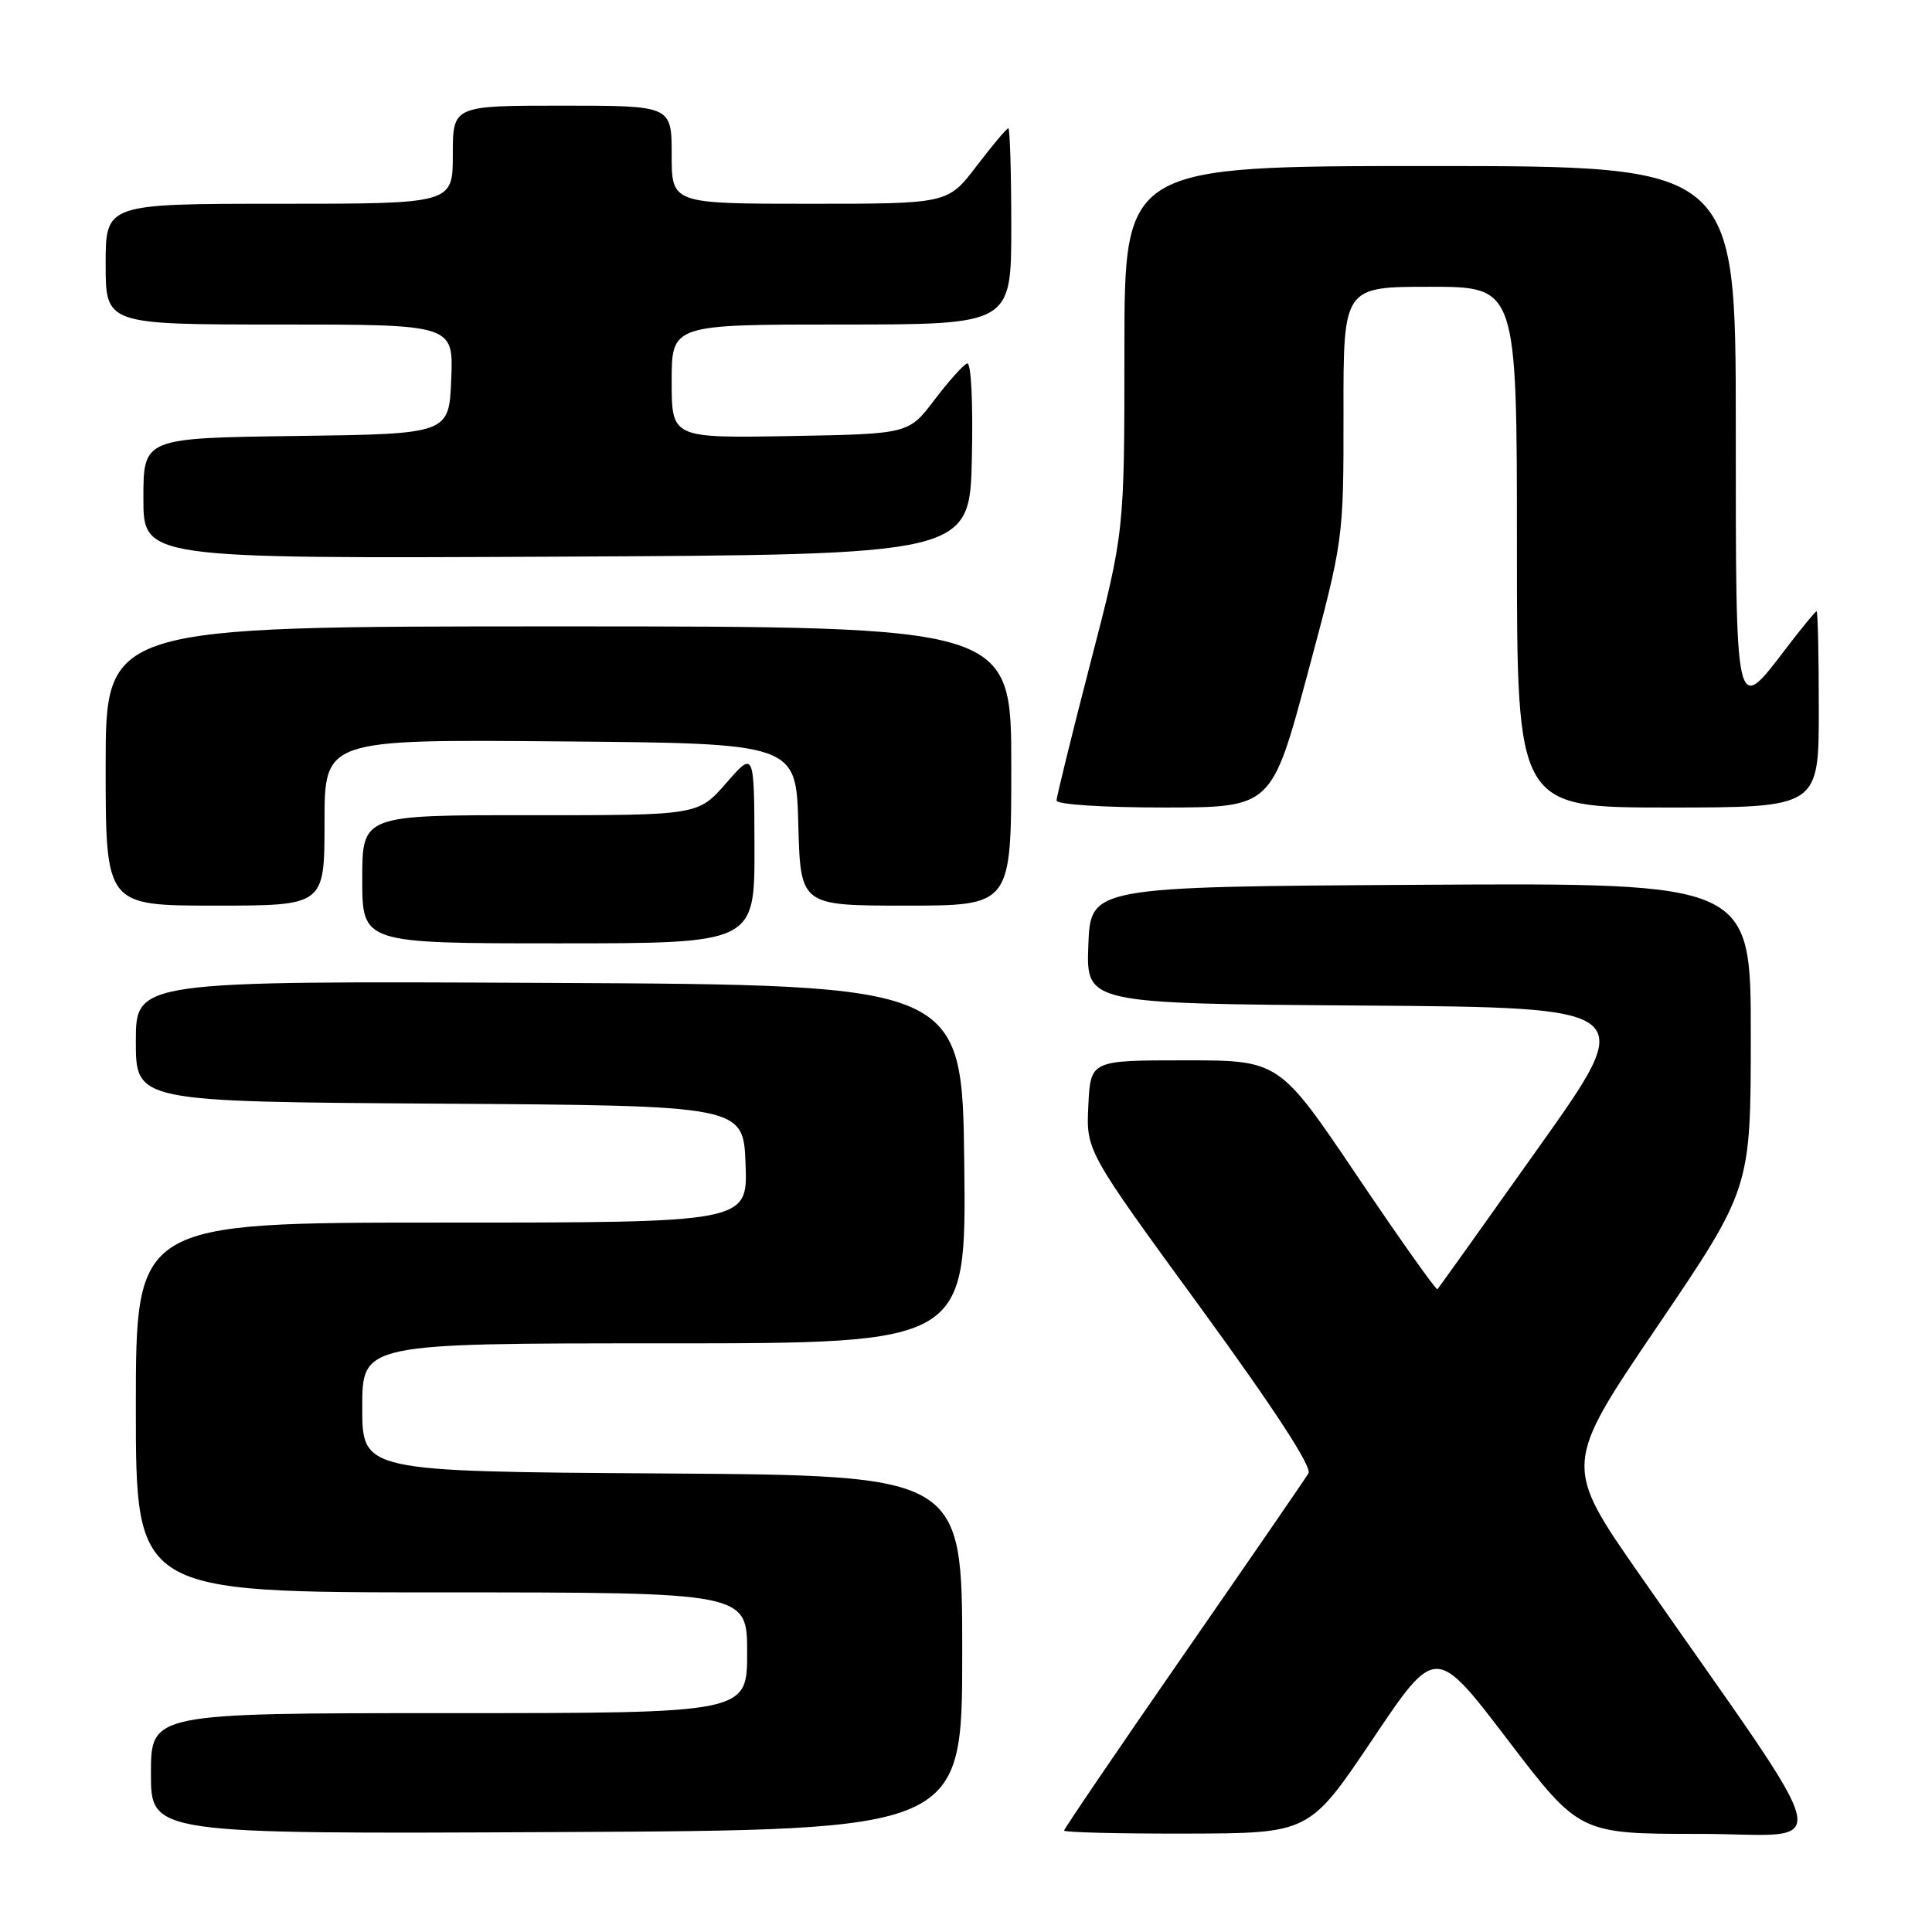 <?xml version="1.0" encoding="UTF-8" standalone="no"?>
<!DOCTYPE svg PUBLIC "-//W3C//DTD SVG 1.1//EN" "http://www.w3.org/Graphics/SVG/1.1/DTD/svg11.dtd" >
<svg xmlns="http://www.w3.org/2000/svg" xmlns:xlink="http://www.w3.org/1999/xlink" version="1.1" viewBox="0 0 256 256">
 <g >
 <path fill="currentColor"
d=" M 127.50 219.00 C 127.50 195.50 127.50 195.50 87.75 195.24 C 48.00 194.98 48.00 194.98 48.00 186.49 C 48.00 178.00 48.00 178.00 88.02 178.00 C 128.04 178.00 128.04 178.00 127.77 154.25 C 127.50 130.50 127.50 130.50 72.75 130.24 C 18.00 129.98 18.00 129.98 18.00 137.98 C 18.00 145.98 18.00 145.98 58.25 146.24 C 98.50 146.50 98.50 146.50 98.79 154.25 C 99.08 162.00 99.08 162.00 58.54 162.00 C 18.00 162.00 18.00 162.00 18.00 186.50 C 18.00 211.00 18.00 211.00 58.50 211.00 C 99.00 211.00 99.00 211.00 99.00 219.00 C 99.00 227.00 99.00 227.00 59.50 227.00 C 20.00 227.00 20.00 227.00 20.00 235.01 C 20.00 243.02 20.00 243.02 73.75 242.76 C 127.50 242.50 127.50 242.50 127.50 219.00 Z  M 181.87 230.47 C 190.23 218.02 190.23 218.02 199.76 230.51 C 209.29 243.00 209.29 243.00 225.22 243.00 C 243.17 243.00 244.13 247.19 217.38 208.82 C 207.14 194.14 207.14 194.14 219.56 175.82 C 231.98 157.50 231.98 157.50 231.99 137.24 C 232.00 116.98 232.00 116.98 188.25 117.24 C 144.50 117.50 144.50 117.50 144.21 125.24 C 143.92 132.98 143.92 132.98 180.49 133.24 C 217.06 133.50 217.06 133.50 203.91 152.00 C 196.69 162.18 190.64 170.65 190.47 170.83 C 190.31 171.01 185.52 164.26 179.84 155.83 C 169.50 140.50 169.50 140.50 157.00 140.50 C 144.50 140.50 144.50 140.50 144.21 146.50 C 143.92 152.50 143.92 152.50 159.04 173.22 C 168.81 186.62 173.88 194.40 173.38 195.22 C 172.96 195.93 165.50 206.77 156.81 219.31 C 148.11 231.86 141.00 242.32 141.00 242.56 C 141.00 242.80 148.31 242.98 157.25 242.96 C 173.50 242.92 173.50 242.92 181.87 230.47 Z  M 99.97 112.25 C 99.94 99.50 99.94 99.50 96.22 103.77 C 92.50 108.03 92.50 108.03 70.25 108.02 C 48.00 108.00 48.00 108.00 48.00 116.50 C 48.00 125.00 48.00 125.00 74.00 125.00 C 100.00 125.00 100.00 125.00 99.97 112.25 Z  M 43.00 108.99 C 43.00 97.97 43.00 97.97 74.25 98.24 C 105.50 98.50 105.50 98.50 105.78 109.25 C 106.07 120.00 106.07 120.00 120.03 120.00 C 134.00 120.00 134.00 120.00 134.00 101.50 C 134.00 83.00 134.00 83.00 74.00 83.00 C 14.00 83.00 14.00 83.00 14.00 101.50 C 14.00 120.00 14.00 120.00 28.50 120.00 C 43.00 120.00 43.00 120.00 43.00 108.99 Z  M 173.27 89.25 C 178.03 71.50 178.03 71.50 178.02 54.75 C 178.00 38.00 178.00 38.00 189.50 38.00 C 201.00 38.00 201.00 38.00 201.00 72.50 C 201.00 107.00 201.00 107.00 221.00 107.00 C 241.00 107.00 241.00 107.00 241.00 94.00 C 241.00 86.85 240.87 81.00 240.71 81.00 C 240.54 81.00 238.70 83.25 236.60 86.00 C 229.91 94.77 230.00 95.18 230.00 56.50 C 230.00 22.00 230.00 22.00 189.50 22.00 C 149.00 22.00 149.00 22.00 148.99 46.25 C 148.99 70.50 148.99 70.50 144.49 87.83 C 142.02 97.37 140.00 105.58 140.00 106.08 C 140.00 106.60 146.27 107.00 154.25 107.00 C 168.50 106.99 168.50 106.99 173.27 89.25 Z  M 128.78 60.66 C 128.94 53.16 128.68 47.96 128.14 48.16 C 127.64 48.35 125.69 50.52 123.81 53.00 C 120.40 57.50 120.40 57.50 104.70 57.78 C 89.00 58.05 89.00 58.05 89.00 50.53 C 89.00 43.00 89.00 43.00 111.50 43.00 C 134.00 43.00 134.00 43.00 134.00 30.00 C 134.00 22.85 133.82 17.00 133.61 17.00 C 133.39 17.00 131.50 19.25 129.40 22.00 C 125.59 27.00 125.59 27.00 107.29 27.00 C 89.00 27.00 89.00 27.00 89.00 20.50 C 89.00 14.00 89.00 14.00 74.50 14.00 C 60.00 14.00 60.00 14.00 60.00 20.50 C 60.00 27.00 60.00 27.00 37.00 27.00 C 14.00 27.00 14.00 27.00 14.00 35.00 C 14.00 43.00 14.00 43.00 37.04 43.00 C 60.09 43.00 60.09 43.00 59.79 50.25 C 59.50 57.50 59.50 57.50 39.25 57.77 C 19.00 58.04 19.00 58.04 19.00 66.03 C 19.00 74.02 19.00 74.02 73.75 73.76 C 128.50 73.50 128.50 73.50 128.78 60.66 Z "/>
</g>
</svg>